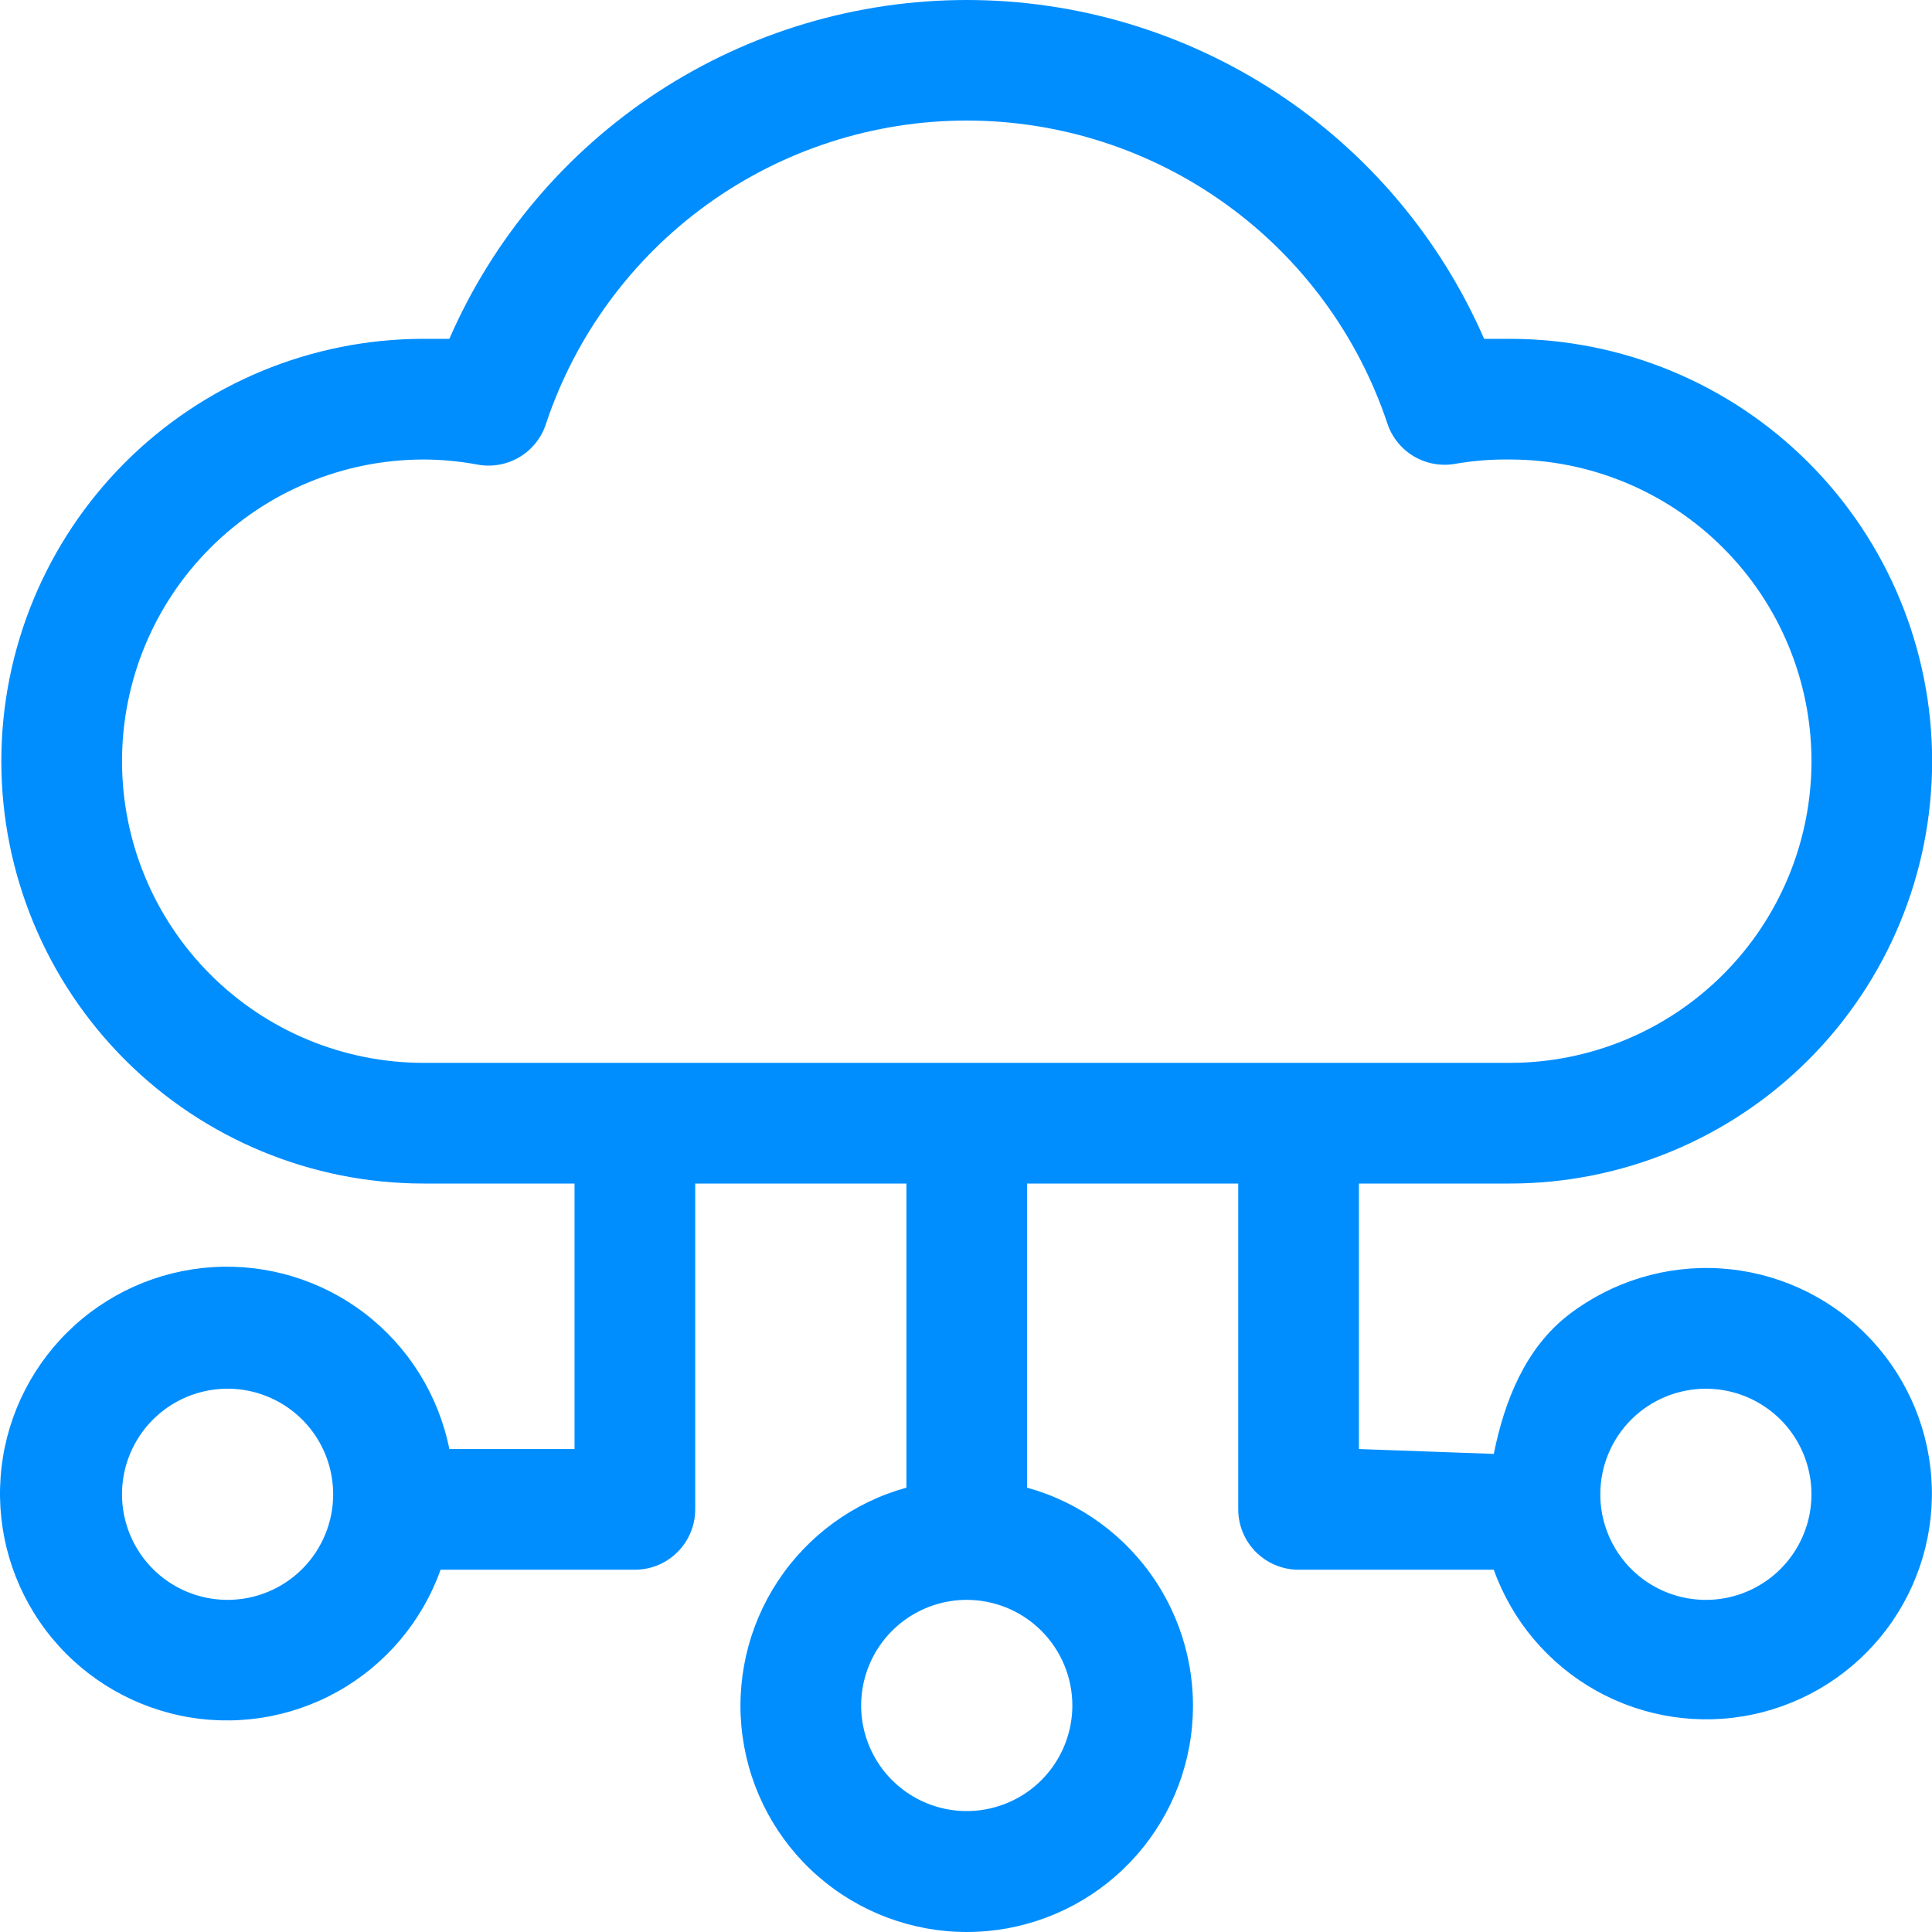 <svg width="45" height="45" viewBox="0 0 45 45" fill="none" xmlns="http://www.w3.org/2000/svg">
<path d="M35.166 27.567C37.775 27.567 40.277 26.531 42.122 24.686C43.967 22.841 45.003 20.339 45.003 17.73C45.003 15.12 43.967 12.618 42.122 10.773C40.277 8.928 37.775 7.892 35.166 7.892C34.969 7.892 34.765 7.892 34.568 7.892C33.545 5.546 31.86 3.55 29.72 2.148C27.579 0.747 25.076 0 22.517 0C19.958 0 17.455 0.747 15.314 2.148C13.174 3.55 11.489 5.546 10.466 7.892C10.269 7.892 10.065 7.892 9.868 7.892C7.259 7.892 4.757 8.928 2.912 10.773C1.067 12.618 0.031 15.12 0.031 17.73C0.031 20.339 1.067 22.841 2.912 24.686C4.757 26.531 7.259 27.567 9.868 27.567H13.382V33.751H10.466C10.215 32.498 9.518 31.378 8.505 30.598C7.491 29.819 6.23 29.434 4.954 29.514C3.678 29.594 2.474 30.134 1.566 31.033C0.658 31.933 0.106 33.131 0.014 34.406C-0.079 35.681 0.294 36.946 1.063 37.967C1.832 38.988 2.946 39.696 4.197 39.959C5.447 40.222 6.751 40.023 7.867 39.398C8.982 38.774 9.833 37.766 10.262 36.562H14.787C15.16 36.562 15.518 36.414 15.781 36.15C16.045 35.886 16.193 35.529 16.193 35.156V27.567H21.112V34.65C19.883 34.99 18.819 35.764 18.117 36.829C17.415 37.893 17.123 39.176 17.295 40.439C17.466 41.702 18.09 42.861 19.05 43.699C20.01 44.538 21.242 45 22.517 45C23.792 45 25.024 44.538 25.984 43.699C26.944 42.861 27.568 41.702 27.739 40.439C27.911 39.176 27.619 37.893 26.917 36.829C26.215 35.764 25.151 34.99 23.922 34.65V27.567H28.841V35.156C28.841 35.529 28.989 35.886 29.253 36.15C29.517 36.414 29.874 36.562 30.247 36.562H34.793C35.221 37.758 36.069 38.759 37.178 39.379C38.288 39.999 39.584 40.196 40.828 39.933C42.071 39.67 43.177 38.966 43.941 37.951C44.706 36.935 45.076 35.678 44.984 34.41C44.892 33.143 44.344 31.951 43.442 31.057C42.539 30.162 41.343 29.625 40.074 29.544C38.806 29.464 37.552 29.846 36.543 30.619C35.535 31.393 35.044 32.618 34.793 33.864L31.652 33.751V27.567H35.166ZM5.301 37.264C4.815 37.264 4.339 37.12 3.935 36.85C3.53 36.58 3.215 36.196 3.029 35.746C2.843 35.297 2.794 34.802 2.889 34.325C2.984 33.848 3.218 33.41 3.562 33.066C3.906 32.722 4.344 32.488 4.821 32.393C5.298 32.298 5.793 32.347 6.242 32.533C6.692 32.719 7.076 33.034 7.346 33.439C7.616 33.843 7.76 34.319 7.76 34.805C7.76 35.457 7.501 36.083 7.04 36.544C6.579 37.005 5.953 37.264 5.301 37.264ZM39.733 32.346C40.219 32.346 40.695 32.49 41.099 32.76C41.504 33.03 41.819 33.414 42.005 33.864C42.191 34.313 42.24 34.808 42.145 35.285C42.05 35.762 41.816 36.2 41.472 36.544C41.128 36.888 40.69 37.122 40.213 37.217C39.736 37.312 39.241 37.263 38.792 37.077C38.343 36.891 37.958 36.576 37.688 36.171C37.418 35.767 37.274 35.291 37.274 34.805C37.274 34.153 37.533 33.527 37.994 33.066C38.455 32.605 39.081 32.346 39.733 32.346ZM24.977 39.724C24.977 40.21 24.832 40.686 24.562 41.09C24.292 41.495 23.908 41.81 23.458 41.996C23.009 42.182 22.514 42.231 22.037 42.136C21.56 42.041 21.122 41.807 20.778 41.463C20.434 41.119 20.2 40.681 20.105 40.204C20.01 39.727 20.059 39.232 20.245 38.783C20.431 38.333 20.746 37.949 21.151 37.679C21.555 37.409 22.031 37.264 22.517 37.264C23.169 37.264 23.795 37.523 24.256 37.985C24.717 38.446 24.977 39.072 24.977 39.724ZM9.868 24.756C8.005 24.756 6.218 24.016 4.9 22.698C3.582 21.381 2.842 19.593 2.842 17.73C2.842 15.866 3.582 14.078 4.9 12.761C6.218 11.443 8.005 10.703 9.868 10.703C10.291 10.704 10.712 10.744 11.126 10.822C11.464 10.884 11.812 10.82 12.106 10.643C12.4 10.466 12.619 10.187 12.721 9.859C13.409 7.805 14.725 6.019 16.482 4.754C18.24 3.489 20.351 2.808 22.517 2.808C24.683 2.808 26.794 3.489 28.552 4.754C30.31 6.019 31.625 7.805 32.313 9.859C32.419 10.183 32.64 10.457 32.933 10.63C33.227 10.803 33.573 10.864 33.908 10.801C34.323 10.73 34.744 10.697 35.166 10.703C37.029 10.703 38.817 11.443 40.134 12.761C41.452 14.078 42.193 15.866 42.193 17.73C42.193 19.593 41.452 21.381 40.134 22.698C38.817 24.016 37.029 24.756 35.166 24.756H9.868Z" fill="#008EFF"/>
</svg>
